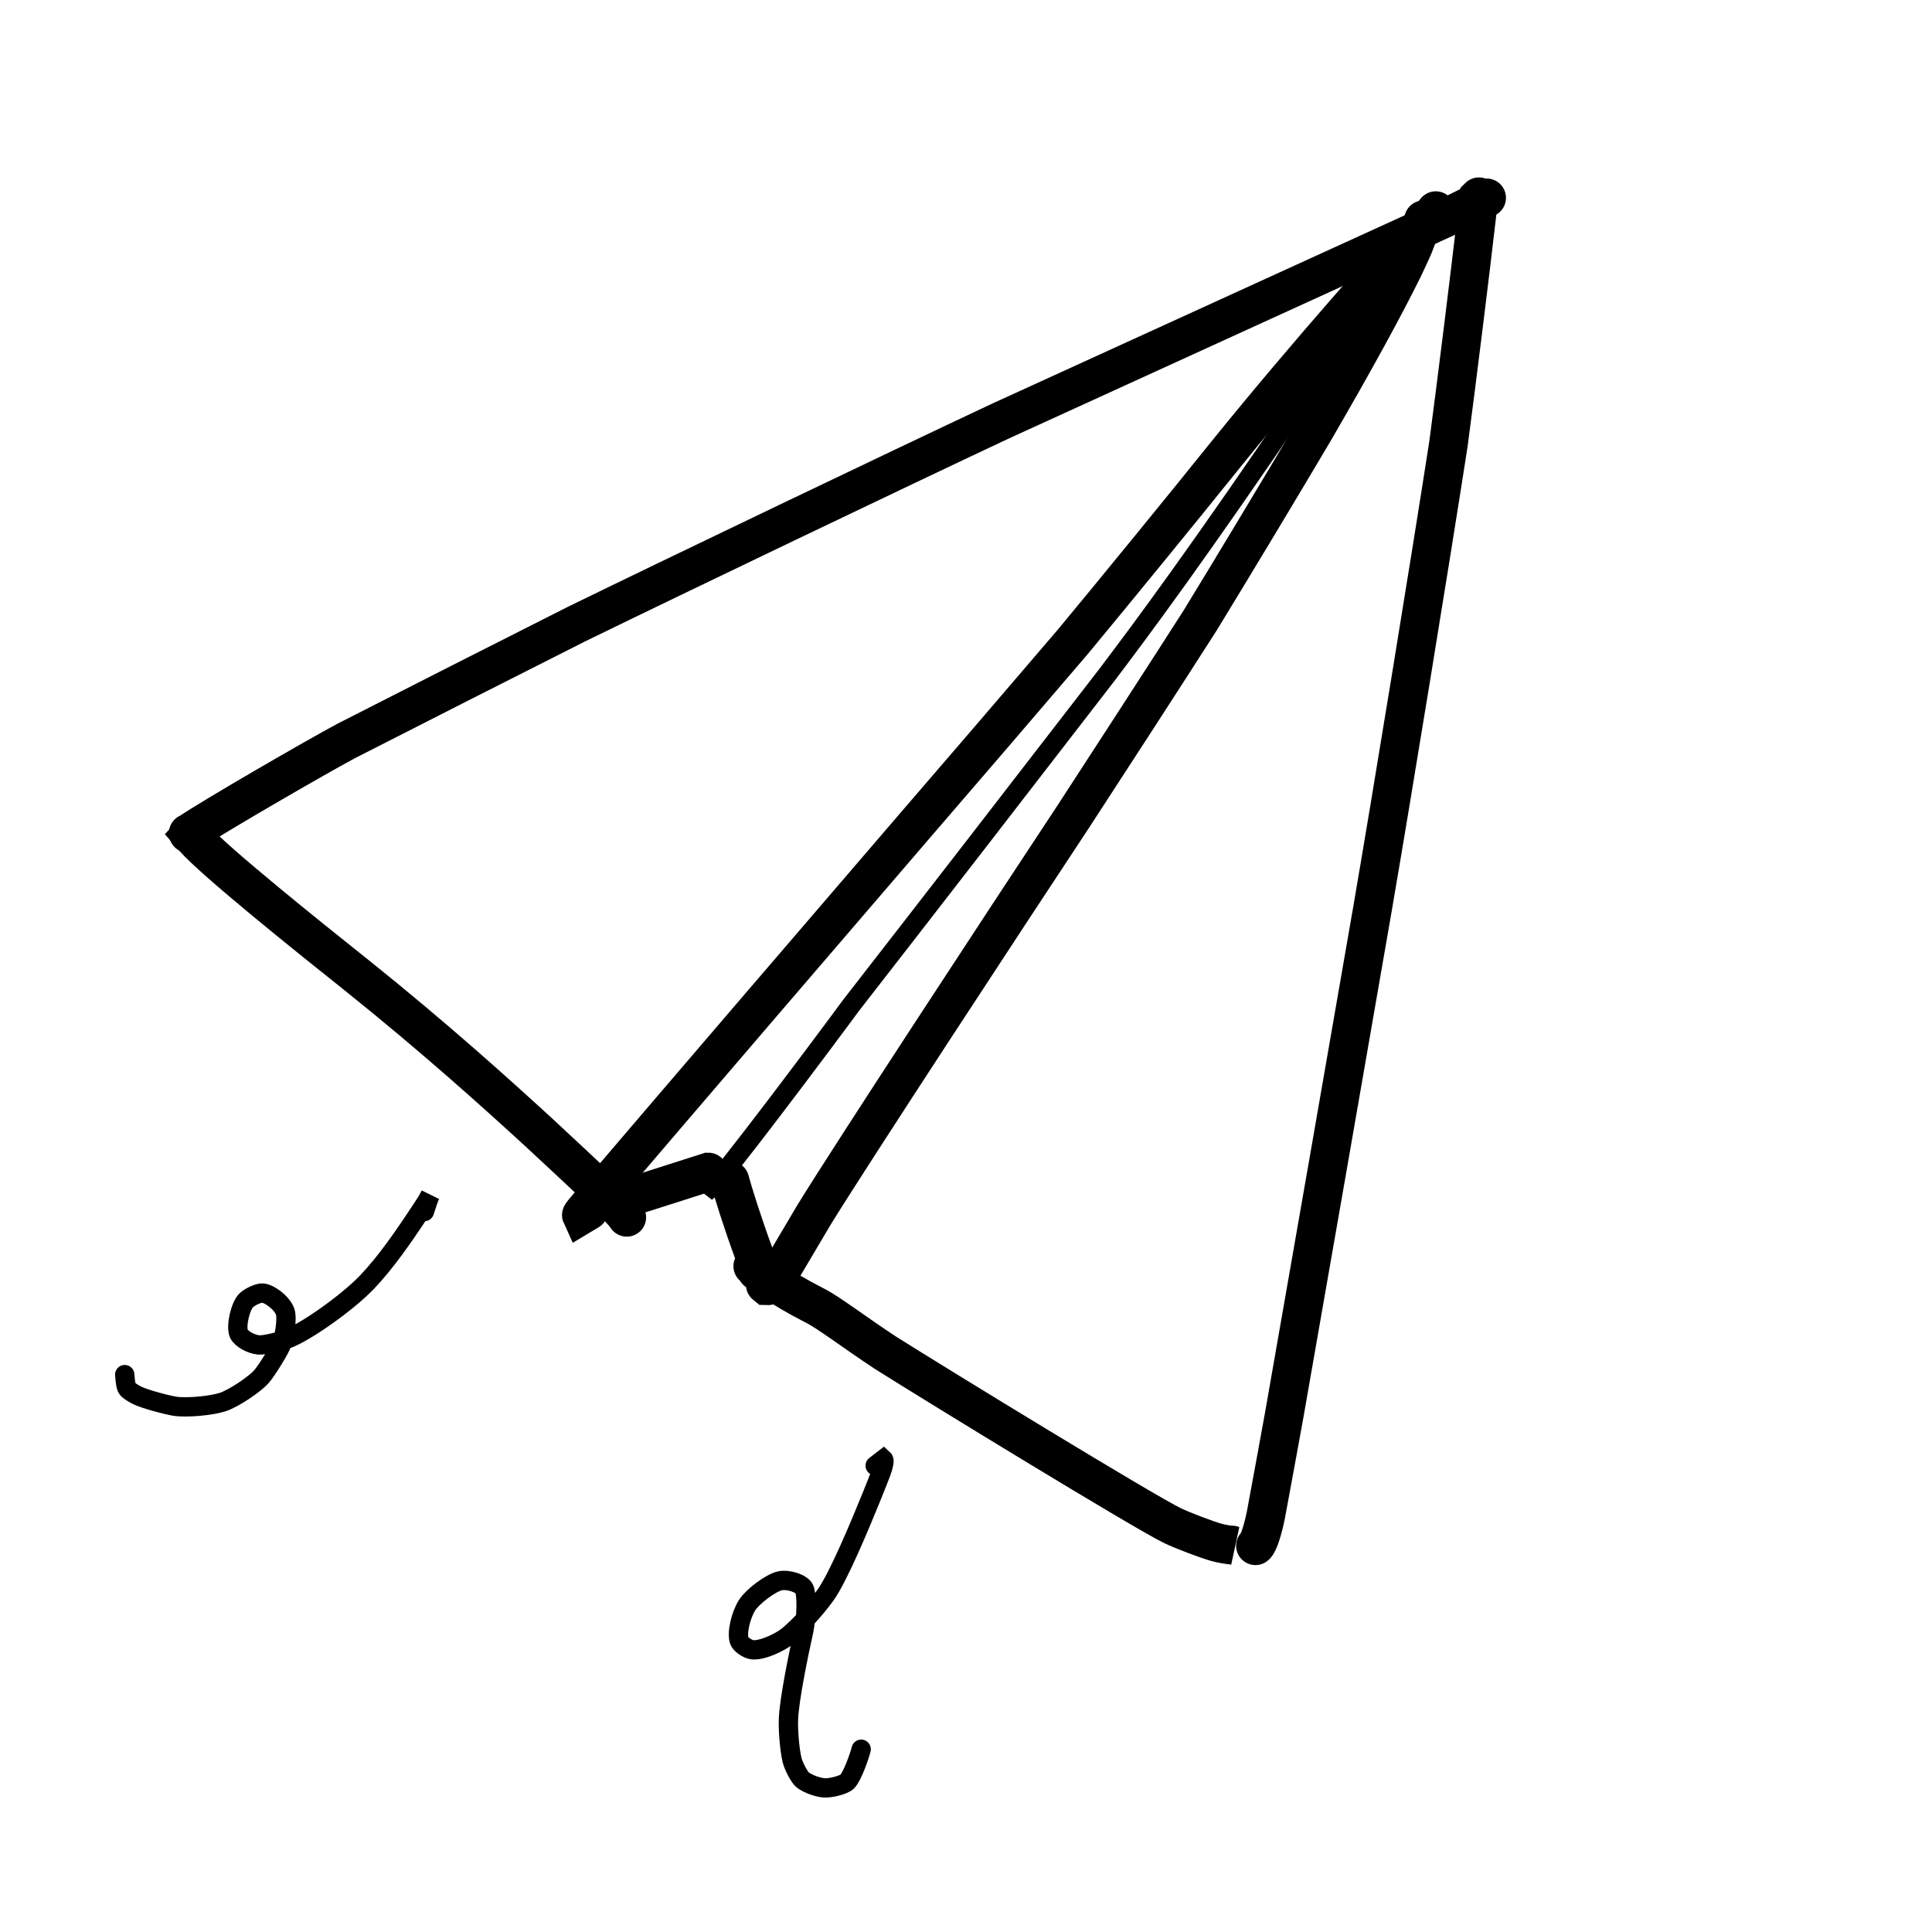 <svg xmlns="http://www.w3.org/2000/svg" width="120" height="120" viewBox="0 0 120 120" fill="none">
  <path d="M92.338 12.288C92.014 12.463 91.584 12.66 91.289 12.792C91.082 12.888 90.202 13.334 89.784 13.534C89.412 13.709 69.031 22.999 62.122 26.162C55.517 29.266 42.358 35.568 35.801 38.767C32.074 40.644 24.929 44.27 21.511 46.018C19.582 47.05 13.188 50.748 11.726 51.746C11.693 51.77 11.678 51.77 11.688 51.751" stroke="black" stroke-width="2.4" stroke-linecap="round"/>
  <path d="M91.86 12.73C91.87 12.48 91.872 12.329 91.872 12.278C91.872 12.23 91.865 12.211 91.853 12.223C91.822 12.499 91.757 13.102 91.721 13.428C91.332 16.826 90.456 23.897 89.966 27.571C88.817 34.98 86.455 49.435 85.243 56.479C83.928 64.085 81.187 79.793 79.764 87.898C79.493 89.4 78.922 92.513 78.622 94.121C78.466 94.891 78.187 95.868 77.978 96.01" stroke="black" stroke-width="2.4" stroke-linecap="round"/>
  <path d="M12.098 51.766C12.029 51.732 11.981 51.718 11.954 51.722C11.93 51.727 11.892 51.761 11.839 51.821C11.902 51.893 11.964 51.965 12.029 52.039C13.289 53.482 19.152 58.186 22.133 60.559C27.005 64.462 30.742 67.843 33.41 70.284C36.864 73.493 38.345 74.875 38.786 75.41C38.832 75.466 38.88 75.533 38.93 75.61" stroke="black" stroke-width="2.4" stroke-linecap="round"/>
  <path d="M76.526 95.962L76.615 95.99C76.214 95.942 75.881 95.887 75.581 95.806C74.935 95.63 73.45 95.057 72.857 94.776C71.093 93.931 58.31 86.112 55.015 84.034C53.074 82.759 51.473 81.526 50.621 81.096C48.36 79.944 47.369 79.111 47.213 79.006C47.165 78.974 47.098 78.955 47.004 78.946" stroke="black" stroke-width="2.4" stroke-linecap="round"/>
  <path d="M36.566 75.199L36.108 75.473C36.086 75.425 36.809 74.614 37.26 74.105C42.144 68.383 51.905 57 56.782 51.336C59.268 48.461 64.183 42.737 66.614 39.888C69.043 36.965 73.831 31.102 76.19 28.159C81.382 21.739 86.609 15.941 87.83 14.587C88.116 14.268 88.661 13.692 88.87 13.457C88.956 13.361 89.059 13.236 89.179 13.082" stroke="black" stroke-width="2.4" stroke-linecap="round"/>
  <path d="M47.532 79.795L47.623 79.87C47.765 79.877 47.952 79.793 48.103 79.589C48.216 79.433 49.694 76.915 50.554 75.466C52.985 71.52 62.484 57.041 66.72 50.633C68.827 47.405 72.737 41.362 74.537 38.546C76.322 35.633 79.86 29.755 81.607 26.791C84.221 22.296 86.033 18.955 87.173 16.646C87.353 16.265 87.708 15.504 87.79 15.312C87.864 15.134 88.286 14.014 88.421 13.649" stroke="black" stroke-width="2.4" stroke-linecap="round"/>
  <path d="M39.034 74.088C38.767 74.208 38.604 74.287 38.546 74.328C38.326 74.474 38.657 74.467 39.173 74.328C39.547 74.225 43.939 72.811 43.994 72.794C43.997 72.794 44.004 72.799 44.002 72.802" stroke="black" stroke-width="2.4" stroke-linecap="round"/>
  <path d="M46.754 78.643L46.934 78.785L47.021 78.706C47.042 78.595 46.987 78.31 46.848 77.921C46.13 75.982 45.514 74.011 45.336 73.322" stroke="black" stroke-width="2.4" stroke-linecap="round"/>
  <path d="M44.357 73.27C44.237 73.45 44.119 73.627 43.999 73.807C43.865 74.009 43.848 74.038 43.838 74.059C43.954 73.963 44.05 73.877 44.134 73.798C45.017 72.941 50.724 65.347 52.884 62.414C56.674 57.547 64.62 47.282 68.777 41.887C70.87 39.118 74.4 34.399 81.204 24.353C81.739 23.563 82.8 21.998 83.119 21.55C83.285 21.322 83.599 20.88 83.748 20.666C83.902 20.45 84.211 20.018 84.348 19.843C84.643 19.466 85.27 18.823 85.433 18.658" stroke="black" stroke-width="1.2" stroke-linecap="round"/>
  <path d="M54.358 91.034L54.873 90.636C54.941 90.698 54.905 90.967 54.739 91.43C54.667 91.634 54.293 92.561 54.161 92.892C53.426 94.702 52.073 97.963 51.264 99.086C50.614 99.979 49.673 101.002 48.967 101.592C48.437 102.026 47.292 102.552 46.704 102.466C46.397 102.413 46.008 102.132 45.919 101.909C45.756 101.443 45.993 100.351 46.404 99.698C46.759 99.151 47.839 98.34 48.42 98.194C48.962 98.064 49.802 98.359 49.958 98.695C50.121 99.089 50.095 100.404 49.932 101.242C49.596 102.751 49.015 105.574 48.972 106.793C48.948 107.518 49.041 108.624 49.188 109.286C49.272 109.627 49.517 110.138 49.761 110.455C49.97 110.714 50.664 110.995 51.17 111.048C51.581 111.082 52.413 110.866 52.622 110.659C52.937 110.333 53.364 109.138 53.489 108.648" stroke="black" stroke-width="1.2" stroke-linecap="round"/>
  <path d="M26.362 75.25C26.525 74.743 26.621 74.462 26.669 74.35C26.678 74.33 26.698 74.29 26.726 74.227C26.558 74.539 26.472 74.688 26.285 74.966C24.96 76.987 23.918 78.454 22.802 79.63C21.55 80.938 19.003 82.721 17.866 83.155C17.395 83.323 16.416 83.563 16.073 83.537C15.571 83.491 14.988 83.15 14.837 82.841C14.635 82.37 14.93 81.098 15.312 80.748C15.552 80.537 15.991 80.335 16.253 80.314C16.663 80.294 17.489 80.882 17.707 81.456C17.861 81.89 17.669 83.09 17.453 83.573C17.244 84.036 16.55 85.145 16.229 85.517C15.823 85.973 14.558 86.834 13.855 87.077C13.147 87.312 11.626 87.456 10.872 87.346C10.361 87.266 8.99 86.902 8.508 86.664C8.256 86.534 8.066 86.41 7.939 86.29C7.826 86.179 7.79 85.896 7.747 85.38" stroke="black" stroke-width="1.2" stroke-linecap="round"/>
</svg>